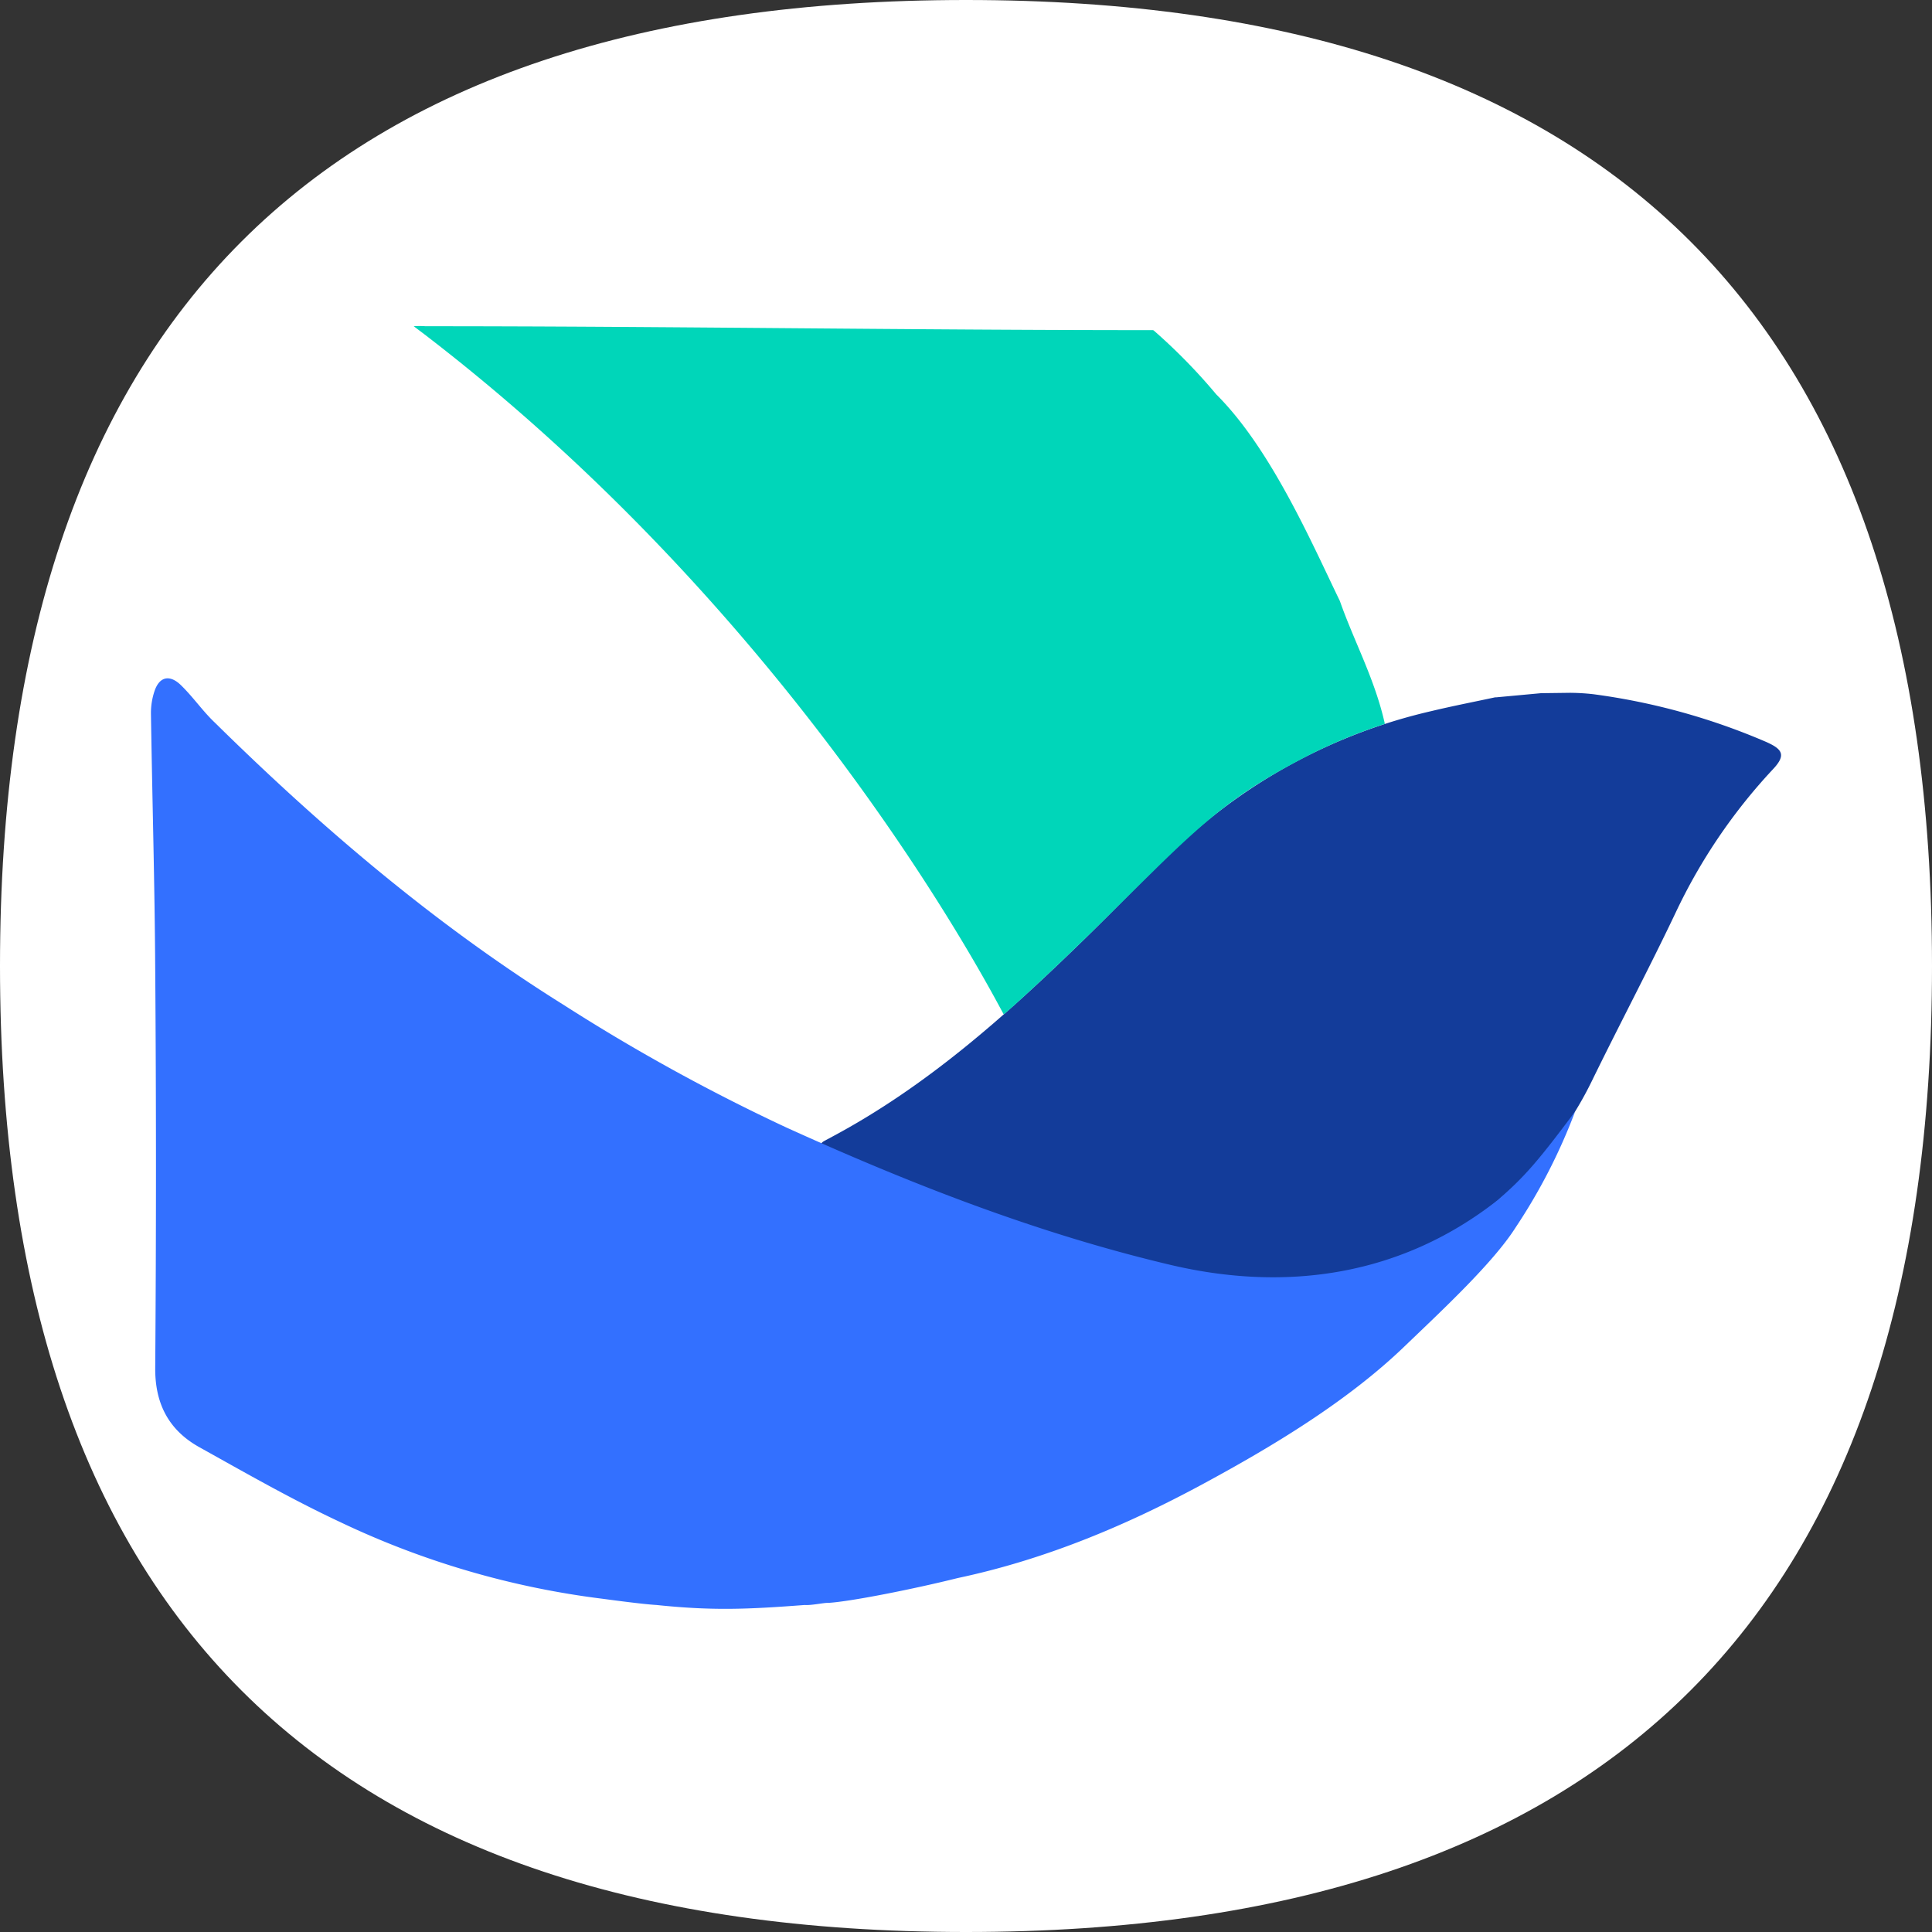 <svg t="1735283074527" class="icon" viewBox="0 0 1024 1024" version="1.1" xmlns="http://www.w3.org/2000/svg" p-id="4627" id="mx_n_1735283074527" width="14" height="14"><rect x="0" y="0" width="1024" height="1024" fill="#333333" stroke="none"/><path d="M0 0m512 0l0 0q512 0 512 512l0 0q0 512-512 512l0 0q-512 0-512-512l0 0q0-512 512-512Z" fill="#FFFFFF" p-id="4628"></path><path d="M832.032 367.205c4.123 0.024 8.243 0.266 12.339 0.723a345.91 345.91 0 0 1 91.866 25.368c8.523 3.818 10.629 6.91 3.291 14.608a296.456 296.456 0 0 0-51.461 75.942c-14.149 29.776-29.613 58.928-44.09 88.576a190.048 190.048 0 0 1-43.992 58.566c-45.275 40.963-98.051 58.238-158.264 49.88-69.096-9.574-134.541-32.902-196.365-63.667-3.85-1.907-6.581-3.29-8.851-4.672a4.483 4.483 0 0 1-2.096-3.942 4.483 4.483 0 0 1 2.358-3.79l4.278-2.304c50.078-26.749 91.866-64.027 132.138-103.216 17.011-16.451 33.331-33.725 50.507-50.045a291.126 291.126 0 0 1 135.2-72.387c11.12-2.666 22.339-4.837 33.526-7.238h0.528l23.821-2.205" fill="#133C9A" p-id="4629"></path><path d="M348.029 850.682c-7.6-0.427-26.322-2.994-28.56-3.29a452.614 452.614 0 0 1-139.312-40.734c-25.466-11.91-49.979-25.96-74.558-39.648-16.155-9.016-23.493-23.032-23.328-42.05 0.528-70.347 0.528-140.704 0-211.074-0.262-45.275-1.579-90.549-2.27-135.792a36.602 36.602 0 0 1 1.875-11.744c2.731-8.16 8.358-8.656 13.92-3.291 6.416 6.186 11.515 13.686 17.866 19.741 56.856 56 117.101 107.296 184.651 149.546a1017.56 1017.56 0 0 0 118.451 65.246c65.642 29.81 132.928 56.099 203.44 72.781 62.285 14.741 122.861 5.462 173.333-34.086 15.4-13.162 23.034-22.803 41.294-47.118a303.662 303.662 0 0 1-31.555 61.464c-11.746 18.491-38.2 43.168-58.368 62.515-30.634 29.613-70.677 53.632-108.253 73.901-40.963 22.078-83.541 39.714-129.045 49.354-23.328 5.824-57.022 12.504-68.637 13.162-2.04-0.165-8.982 1.414-12.536 1.12-29.974 2.269-48.466 3.125-78.408 0z" fill="#3370FF" p-id="4630"></path><path d="M219.28 172.912a44.256 44.256 0 0 1 6.283 0c128.848 0 256.645 2.072 385.328 2.072 0.224 0 0.443 0.069 0.626 0.198a303.498 303.498 0 0 1 33.133 33.856c29.054 28.89 50.704 78.968 65.51 109.502 7.371 21.091 18.491 41.261 23.757 64.752v0.429a281.552 281.552 0 0 0-38.299 15.597c-37.214 18.886-54.126 32.672-85.022 63.107-16.813 16.451-31.192 31.291-53.533 52.349-7.008 6.581-24.842 23.264-25.138 22.736-5.923-10.464-106.08-206.4-307.283-360.552" fill="#00D6B9" p-id="4631"></path></svg>